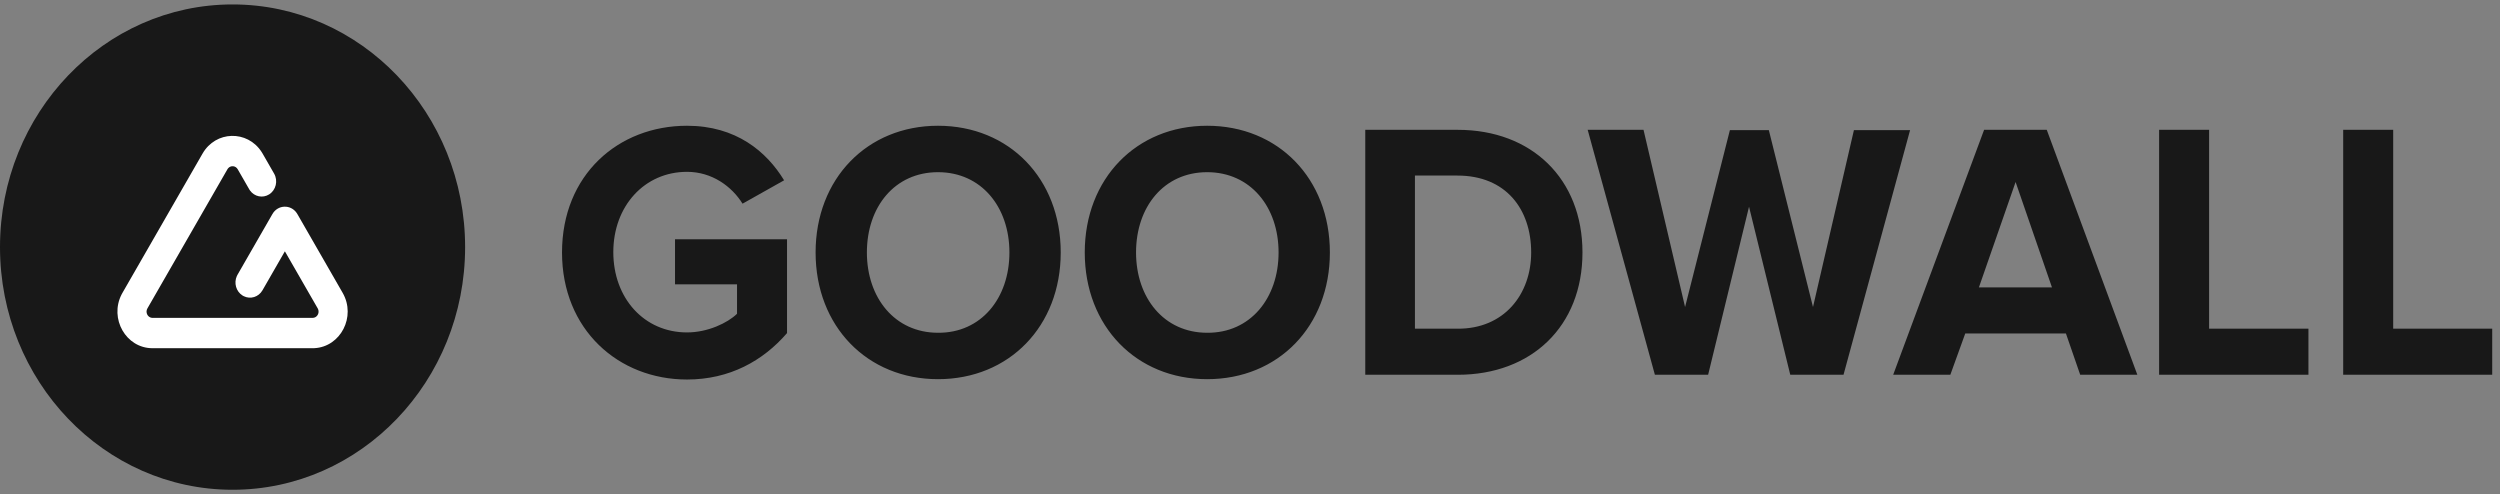 <svg width="172" height="34" viewBox="0 0 172 34" fill="none" xmlns="http://www.w3.org/2000/svg">
<rect x="0" y="0" width="172" height="34" fill="#808080" stroke="none"/>
<path fill-rule="evenodd" clip-rule="evenodd" d="M47.267 8.652C50.64 8.652 52.74 10.424 53.946 12.405L51.087 14.013C50.35 12.825 48.987 11.822 47.267 11.822C44.341 11.822 42.196 14.177 42.196 17.347C42.196 20.517 44.318 22.871 47.267 22.871C48.697 22.871 50.059 22.218 50.707 21.589V19.561H46.441V16.461H54.147V22.917C52.494 24.829 50.193 26.111 47.267 26.111C42.554 26.111 38.667 22.684 38.667 17.37C38.667 12.032 42.531 8.652 47.267 8.652ZM64.534 8.652C69.426 8.652 72.978 12.289 72.978 17.37C72.978 22.451 69.426 26.087 64.534 26.087C59.664 26.087 56.113 22.451 56.113 17.37C56.113 12.289 59.664 8.652 64.534 8.652ZM83.052 8.652C87.944 8.652 91.496 12.289 91.496 17.37C91.496 22.451 87.944 26.087 83.052 26.087C78.182 26.087 74.631 22.451 74.631 17.37C74.631 12.289 78.182 8.652 83.052 8.652ZM100.297 8.932C105.367 8.932 108.874 12.289 108.874 17.37C108.874 22.451 105.367 25.784 100.297 25.784H93.93V8.932H100.297ZM113.074 8.932L115.933 21.123L119.016 8.955H121.696L124.734 21.123L127.549 8.955H131.413L126.834 25.784H123.17L120.333 14.223L117.519 25.784H113.856L109.232 8.932H113.074ZM140.817 8.932L147.049 25.784H143.118L142.135 22.941H135.21L134.183 25.784H130.251L136.506 8.932H140.817ZM151.986 8.932V22.614H158.821V25.784H148.546V8.932H151.986ZM164.651 8.932V22.614H171.464V25.784H161.211V8.932H164.651ZM64.534 11.846C61.563 11.846 59.642 14.223 59.642 17.37C59.642 20.493 61.563 22.894 64.534 22.894C67.505 22.917 69.448 20.517 69.448 17.37C69.448 14.223 67.505 11.846 64.534 11.846ZM83.052 11.846C80.081 11.846 78.16 14.223 78.16 17.37C78.16 20.493 80.081 22.894 83.052 22.894C86.023 22.917 87.966 20.517 87.966 17.37C87.966 14.223 86.023 11.846 83.052 11.846ZM100.274 12.079H97.348V22.614H100.274C103.491 22.638 105.345 20.237 105.345 17.37C105.345 14.386 103.603 12.079 100.274 12.079ZM138.673 12.522L136.149 19.771H141.175L138.673 12.522Z" fill="#181818"/>
<path fill-rule="evenodd" clip-rule="evenodd" d="M32 17C32 26.221 24.837 33.696 16 33.696C7.163 33.696 0 26.221 0 17C0 7.779 7.163 0.305 16 0.305C24.837 0.305 32 7.779 32 17Z" fill="#181818"/>
<path fill-rule="evenodd" clip-rule="evenodd" d="M13.933 10.57C14.845 8.983 17.016 8.943 17.994 10.448L18.069 10.57L18.858 11.943C19.142 12.438 18.988 13.079 18.515 13.375C18.069 13.654 17.499 13.528 17.196 13.101L17.143 13.017L16.354 11.644C16.206 11.387 15.866 11.368 15.688 11.585L15.648 11.644L10.141 21.22C9.988 21.487 10.15 21.822 10.432 21.865L10.494 21.87H21.507C21.805 21.87 21.997 21.553 21.888 21.278L21.86 21.22L19.6 17.29L18.058 19.973C17.79 20.438 17.23 20.607 16.771 20.378L16.686 20.331C16.24 20.052 16.078 19.467 16.297 18.988L16.343 18.899L18.743 14.726C19.114 14.08 19.989 14.052 20.404 14.642L20.458 14.726L23.574 20.146C24.518 21.787 23.43 23.864 21.628 23.954L21.507 23.957H10.494C8.661 23.957 7.513 21.916 8.366 20.256L8.426 20.146L13.933 10.57Z" fill="white"/>
</svg>
